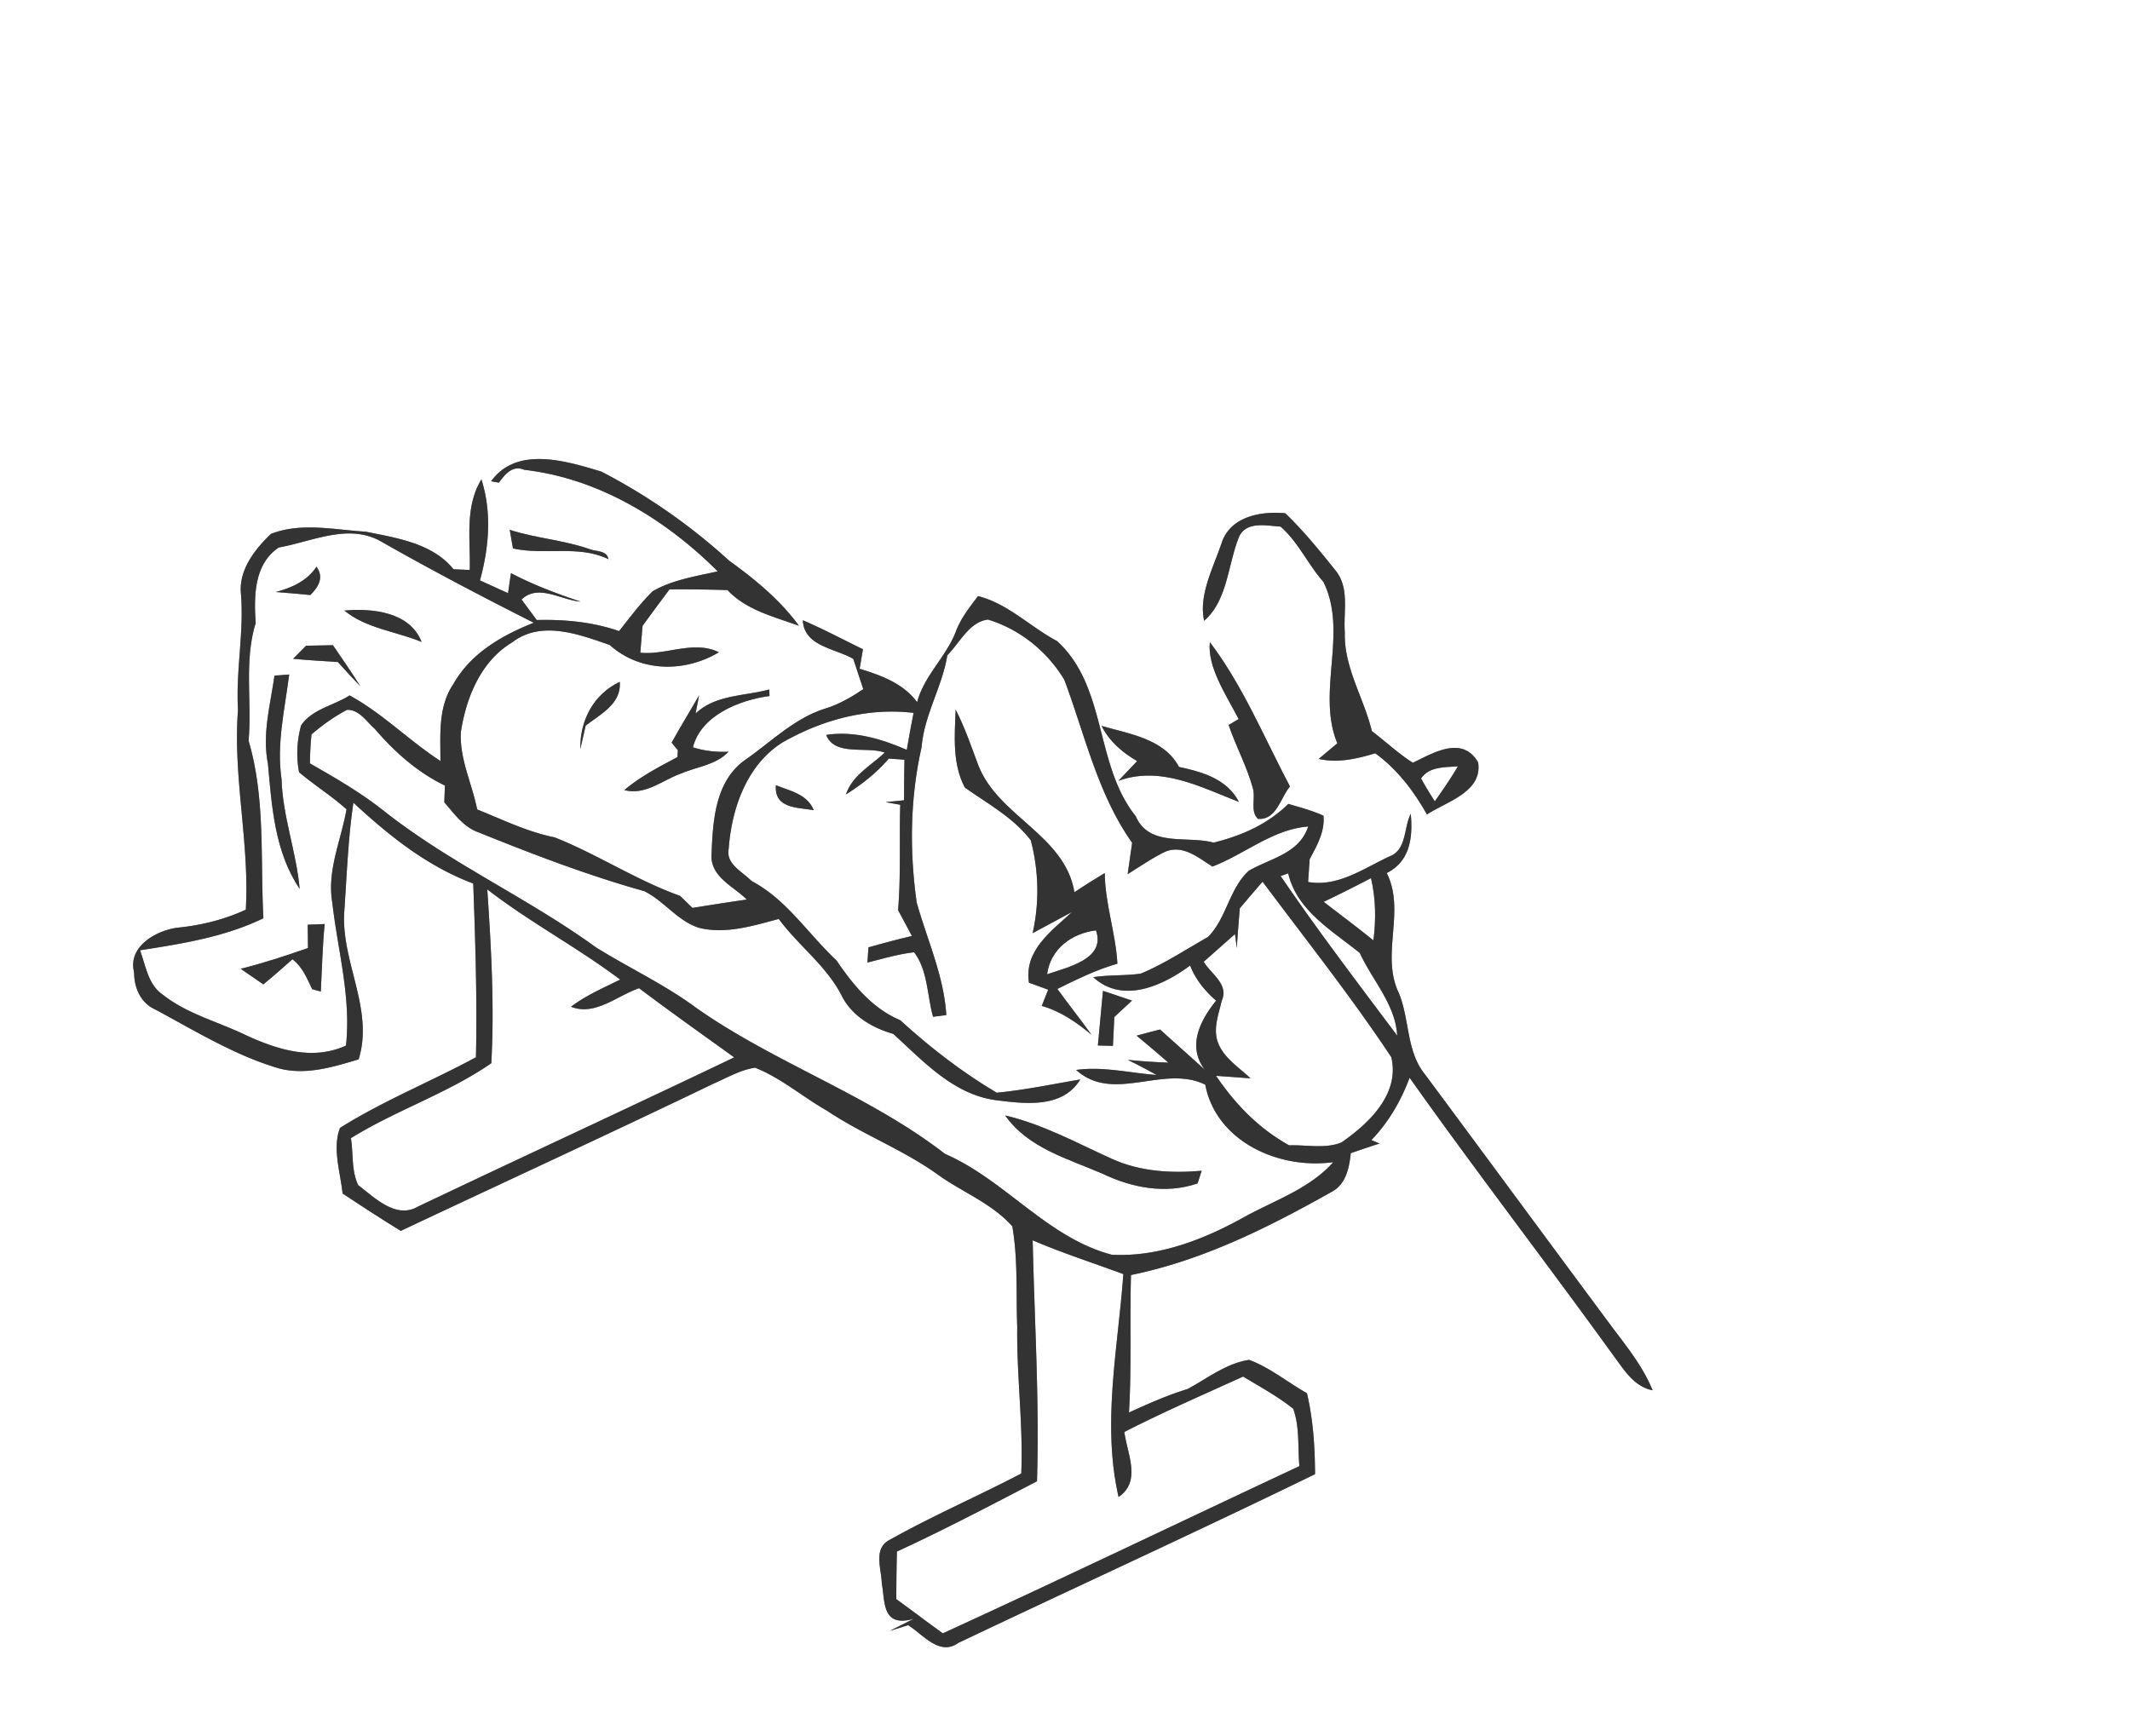 <svg width="368" height="300" viewBox="0 0 276 225" xmlns="http://www.w3.org/2000/svg"><rect x="0" y="0" width="276" height="225" fill="#808080" stroke="none"/><g fill="#FFF"><path d="M0 0h276v225H0V0m63.64 62.37c.25.05.75.14 1.01.18.77-1.06 1.77-2.32 3.28-1.66 9.62 1.09 18.32 6.42 25.07 13.16-2.85.64-5.86 1.1-8.42 2.57-1.61 1.58-2.96 3.41-4.36 5.17-3.44-1.18-7.06-1.53-10.67-1.43-.49-.67-1.48-1.99-1.97-2.66 2.18-2.09 5.15.1 7.65.27-3.09-1.03-6.14-2.17-9.02-3.69-.1.65-.29 1.95-.38 2.6-.91-.42-2.73-1.24-3.64-1.66 1.18-4.28 1.55-8.8.19-13.09-2.18 3.56-1.41 7.79-1.51 11.74-.52-.02-1.57-.07-2.1-.09-2.74-3.38-7.35-4.05-11.37-4.87-4.07-.24-8.37-1.25-12.3.29-2.08 2-4.19 4.68-3.88 7.76.41 5.02-.68 10-.38 15.03-.68 8.67 1.51 17.23 1.01 25.91-2.82 1.3-5.83 2.04-8.92 2.34-2.76.39-6.41 2.48-5.55 5.78-.01 1.97.83 3.96 2.71 4.8 5.22 2.8 10.34 5.97 16.06 7.65 3.48.92 6.99-.18 10.32-1.17 2.02-6.5-2.31-12.67-1.86-19.17.33-4.71.49-9.43 1.18-14.1 4.62 4.28 9.55 8.24 15.53 10.48.27 7.5.52 15.01.35 22.52-5.81 3.14-12.02 5.64-17.61 9.15-1.02 2.59.04 5.75.33 8.5 2.49 1.66 5 3.28 7.54 4.85 13.48-6.36 27.03-12.58 40.45-19.05 1.79-.77 3.51-1.81 5.46-2.1 3.38 1.34 6.16 3.78 9.31 5.57 4.63 3.1 9.93 5.07 14.46 8.35 3.16 2.25 6.94 3.68 9.56 6.64.75 4.28.47 8.68.64 13.01-.09 6.36.79 12.68.52 19.03-5.62 2.94-11.46 5.46-16.98 8.56-2.28 1.11-1.12 3.78-1.09 5.71.45 2.2-.07 5.78 4.15 4.55l-3.11 1.57c.59-.18 1.78-.55 2.37-.74 1.95 1.21 4.05 4.05 6.51 2.3 15.39-7.32 30.9-14.4 46.22-21.87-.02-3.52-.24-7.05-1.05-10.49-2.5-1.41-4.78-3.31-7.48-4.32-2.97.43-5.41 2.4-8 3.78-2.61.8-5.1 1.91-7.58 3.04.35-5.93.09-11.88.26-17.82 9.26-1.89 17.74-6.13 25.91-10.73 1.94-.97 2.36-3.1 2.57-5.06 1.23-.43 2.47-.85 3.72-1.25-.26-.11-.79-.34-1.05-.45 2.22-2.3 3.84-5.09 4.95-8.08 8.65 12.19 17.77 24.03 26.52 36.15 1.33 1.79 2.59 3.89 4.97 4.36-1.31-3.23-3.57-5.92-5.62-8.69-7.97-10.73-15.88-21.49-23.85-32.22-2.46-2.99-1.99-7.12-3.41-10.57-2.4-4.99.91-10.59-1.57-15.56 3.03-1.51 3.4-4.63 3.11-7.68-.91 1.78-.51 4.64-2.69 5.5-3.36 1.54-6.71 4.03-10.61 3.34l.2-2.95c.93-1.75 1.99-3.56 1.79-5.64-1.46-.67-3.02-1.07-4.55-1.53-2.7 2.65-6.06 4.13-9.69 5.02-3.46-.94-8.33.63-10.08-3.42-5.37-6.69-3.67-16.76-10.21-22.71-3.47-1.83-6.35-4.85-10.23-5.82-1.09 1.44-2.23 2.87-2.87 4.58-1.25 3.3-4.11 5.7-5.02 9.17-1.79-2.44-4.67-3.48-7.45-4.33.11-.63.32-1.9.43-2.53-2.59-1.27-5.14-2.62-7.79-3.76.15 3.39 4.2 3.64 6.54 5.01.43 1.31.86 2.61 1.29 3.92-1.5 1.01-3.08 1.93-4.81 2.48-4.09 1.24-7.16 4.39-10.59 6.76-3.89 2.84-4.1 8.07-4.27 12.45.02 2.72 2.93 3.92 4.58 5.58-2.35.33-4.7.71-7.04 1.08-.41-.39-1.21-1.17-1.61-1.56-5.65-2.02-10.7-5.38-16.25-7.58-3.52-.71-6.73-2.29-10.04-3.62-.66-3.36-2.31-6.56-2.11-10.05.69-4.49 2.6-9.18 6.67-11.62 3.75-2.88 8.65-1.03 12.62.36 3.96 3.54 9.7 3.59 14.14.94-3.23-1.6-6.78.39-10.18.06.07-.87.22-2.61.29-3.48 1.15-1.59 2.32-3.16 3.49-4.73 2.51-.02 5.01.01 7.52.09 2.45 2.61 6.02 3.44 9.26 4.63-2.45-3.37-5.71-6.03-9.06-8.45a77.12 77.12 0 0 0-16.55-11.54c-4.53-1.36-10.94-3.37-14.28 1.25m94.73 7.79c-1.08 3.29-3.09 6.9-2.34 10.29 3.06-2.62 3.07-7.38 4.56-10.97 1.02-1.97 3.56-1.33 5.34-1.23 2.27 1.97 3.55 4.89 5.55 7.16 3.25 6.57-.94 14.29 1.81 20.93-.81.67-1.61 1.34-2.41 2.02 2.47.56 4.94-.01 7.32-.73 2.85 2.07 4.98 4.88 6.7 7.93 2.56-1.68 7.23-2.92 6.63-6.76-2.06-3.51-5.78-1.23-8.46.06-1.89-1.21-3.53-2.75-5.31-4.11-1.03-4.3-3.64-8.24-3.5-12.77-.21-2.66.64-5.75-1.18-8.01-2.06-2.58-4.16-5.16-6.54-7.45-3.07-.28-6.94.36-8.17 3.64m-92.32-1.49c.1.6.31 1.8.42 2.41 4.07.91 8.56-.48 12.36 1.39-.17-1.17-1.63-.96-2.46-1.31-3.36-1.17-6.94-1.4-10.32-2.49m90.72 14.56c-.34 3.27 2.14 6.87 3.73 9.97l-1.3.76c.94 2.75 2.35 5.33 3.12 8.13.43 1.27-.38 3.08.69 4.04 2.4.17 2.89-2.71 4.14-4.2-3.32-6.28-6.1-13.07-10.38-18.7M75.2 97.07c.17-.75.52-2.26.69-3.02 1.91-1.51 4.64-2.79 4.42-5.68-3.41 1.62-5.18 5.01-5.11 8.7m14.93-4.6c.11-.59.34-1.76.46-2.35-1.18 2.05-2.42 4.06-3.56 6.13.2.25.6.74.8.98l-.04.89c-2.39 1.27-4.81 2.52-6.9 4.28 2.74.71 4.92-1.27 7.33-2.14 2.08-.89 4.55-1.1 6.18-2.83-1.66.07-3.19-.12-4.61-.57 1.01-4.1 5.98-6.13 9.92-6.65-.01-.21-.02-.64-.03-.85-3.24.88-6.94.65-9.55 3.11m52.61 1.61c1.01 2.01 2.7 3.45 4.61 4.56-.81.85-1.62 1.7-2.43 2.56 5.45-1.98 10.65.81 15.62 2.73-1.55-2.97-4.74-3.89-7.77-4.53-1.92-3.65-6.46-4.28-10.03-5.32z"/><path d="M36.11 70.96c4.4-.78 9.18-3.26 13.46-.67 6.43 3.65 12.98 7.09 19.59 10.42-4.1 1.62-8.19 3.97-10.41 7.94-2.01 2.93-1.68 6.61-1.68 9.98-4.07-2.64-7.49-6.17-11.77-8.5-2.06 1.32-4.84 1.76-6.28 3.87-.55 1.95-.66 4.09-.27 6.08 1.98 1.69 4.21 3.06 6.15 4.81-.7 4.01-2.57 7.97-1.84 12.12.7 6.17 2.46 12.24 1.77 18.5-4.29 1.97-8.82.55-12.85-1.29-3.64-1.79-7.71-2.77-10.92-5.33-1.89-1.3-2.17-3.74-2.92-5.73 5.45-.85 10.97-1.72 15.99-4.15-.41-7.66.28-15.57-1.92-23.01.45-5.07-.61-10.31.92-15.25-.23-3.48-.24-7.61 2.98-9.79m4.9 2.49c-1.24 1.87-3.21 2.73-5.29 3.28 1.5.11 2.99.24 4.49.39 1.05-1.03 1.81-2.29.8-3.67m3.61 5.68c2.85 2.34 6.69 2.69 10.01 4.07-1.51-3.9-6.4-4.39-10.01-4.07m-4.96 4.56c-.42.42-1.26 1.26-1.68 1.69 1.93.19 3.87.29 5.8.42.95 1.07 1.92 2.11 2.91 3.14-1.13-1.81-2.35-3.56-3.55-5.32-1.16.02-2.32.04-3.48.07m-4.09 3.87c-.54 3.78-1.62 7.6-.85 11.43.5 5.56.88 11.42 4.11 16.21-.43-4.81-2.21-9.4-2.35-14.24-.67-4.55.43-9.05.99-13.54-.48.04-1.42.1-1.9.14m4.3 32.29l.04 3.02c-2.88 1-5.77 1.96-8.72 2.69.98.67 1.95 1.34 2.93 2.02 1.29-1.05 2.53-2.15 3.77-3.25 1.29.95 1.89 2.48 2.56 3.87.28.08.84.23 1.12.31.15-2.92.22-5.84.5-8.75l-2.2.09z"/><path d="M122.75 84.93c1.61-1.61 2.84-4.34 5.27-4.63 4.09 1.23 7.69 4.13 9.89 7.8 2.67 7.11 4.32 14.83 8.79 21.13-.19 1.35-.39 2.71-.58 4.06 1.63-1 3.21-2.12 4.95-2.94 2.28-.87 4.23.83 6.03 1.96 4.2-1.6 7.8-4.83 12.41-5.19-1.14 3.53-4.92 4.12-7.7 5.74-2.53 2.32-2.88 6.16-5.27 8.57-2.88 1.63-5.66 3.48-8.72 4.76-2.04.29-4.12.14-6.16.46 3.83 3.51 9.01 1.1 12.55-1.51.71 1.8 1.91 3.29 3.37 4.55-2.05 2.55-3.79 5.88-1.47 8.95-1.92-1.75-3.87-3.47-5.79-5.21-1.02.25-2.03.52-3.04.8 1.39 1.14 2.76 2.31 4.11 3.49-1.76-.06-3.51-.18-5.26-.36 1.26.62 2.51 1.27 3.74 1.96-3.47-.25-6.94-1.14-10.43-.65 4.86 4.37 11.25-.75 16.73 1.9 1.44 7.46 9.64 11.02 16.59 10.05-3.02 3.41-7.44 4.88-11.33 7-5.26 2.96-11.25 5.33-17.37 5-8.38-2.21-13.81-9.69-21.61-13.07-9.88-7.66-21.94-11.71-32.16-18.87-4.1-3.06-8.74-5.2-13.06-7.89-8.76-6.37-18.77-10.84-27.3-17.54-3.03-2.44-6.41-4.39-9.77-6.31.01-1.26.08-2.51.2-3.76 1.42-1.21 2.95-2.32 4.6-3.18 1.57-.08 2.53 1.54 3.6 2.46 2.55 2.98 5.53 5.64 9.09 7.35l-.08 2.17c1.29 1.49 2.51 3.24 4.47 3.91 7.03 2.84 14.13 5.56 21.44 7.61 2.55 1.25 4.28 3.83 7.06 4.74 3.48.87 7.02-.25 10.37-1.14 2.53 3.44 6.12 6.02 8.11 9.86 1.3 2.68 3.96 4.24 6.73 5.04 3.87 3.52 7.71 7.77 13.16 8.57 3.78.47 8.73 1.17 11.07-2.67-3.61.62-7.19 1.37-10.83 1.72-4.51-2.68-8.63-5.86-12.49-9.39-3.65-1.54-6.11-4.58-8.28-7.76-3.66-3.42-6.39-7.82-10.91-10.24l-.24-.19c-1.15-1.13-3.19-2.09-2.81-4.03.38-5.22 2.32-10.84 6.94-13.77 5.14-2.95 11.06-4.56 17.02-3.85-.32 1.6-.61 3.2-.88 4.8-3.25-1.42-6.87-2.5-10.44-1.94 1.08 2.81 5.26 1.43 7.58 2.29-1.78 1.69-4.2 2.94-5.02 5.42 2.05-1.29 3.97-2.8 5.55-4.64.51.03 1.52.1 2.03.14-.04 1.75-.05 3.5-.06 5.26l-2.38.24c.47.09 1.42.26 1.89.34-.14 4.55.1 9.11-.28 13.66.6 1.11 1.2 2.23 1.79 3.35-1.89.44-3.76.95-5.63 1.47-.03.49-.1 1.48-.13 1.97 2-.5 3.99-1.1 6.04-1.33 1.78 2.29 1.69 5.6 2.46 8.36.43-.05 1.29-.17 1.72-.22-.31-5.1-2.49-9.75-3.84-14.6-.94-6.68-.86-13.54.64-20.14.33-4.18 2.67-7.79 3.33-11.89m1.08 7.05c-.13 3.38-.45 6.99 1.19 10.09 2.98 2.11 6.27 3.87 8.55 6.84 1.03 3.95 1.13 8.03.24 12.03 1.28-.69 3.83-2.06 5.11-2.75-2.72 2.52-6.24 5-5.59 9.17.62.23 1.87.68 2.49.91-.21.52-.63 1.57-.83 2.1 2.44.7 4.52 2.13 6.44 3.74-1.43-2.01-2.98-3.94-4.42-5.94 2.52-1.24 5.06-2.5 7.78-3.27-.22-3.97-1.6-7.77-1.64-11.75-1.33.8-2.64 1.63-3.93 2.48-1.23-7.41-9.88-9.8-12.46-16.46-.91-2.42-1.73-4.89-2.93-7.19m-23.29 9.79c-.24 3.04 2.79 2.87 4.9 3.23-.82-2.08-3.08-2.49-4.9-3.23m42.38 26.65c-.23 2.36-.45 4.72-.66 7.08l1.95.05c.05-.93.14-2.8.18-3.74l2.29-2.13c-.94-.32-2.82-.94-3.76-1.26m-12.67 16.15c2.97 4.25 8.17 5.61 12.68 7.58 3.82 1.82 8.14 2.63 12.25 1.23.13-.41.4-1.23.53-1.64-3.95.34-8.02.11-11.67-1.56-4.52-2.05-8.92-4.47-13.79-5.61zM184.14 100.89c1.08-1.58 3.09-1.43 4.78-1.57-.93 1.56-1.96 3.06-3 4.54-.63-.97-1.23-1.96-1.78-2.97z"/><path d="M165.94 113.54c.25-.09.74-.26.98-.35 1.13 4.84 5.72 7.44 9.28 10.32 1.63 3.57 4.61 6.63 4.85 10.72-5.12-6.83-10.3-13.63-15.11-20.69zM160.65 117.72c.98-1.16 1.96-2.31 2.95-3.45 5.62 7.53 11.49 14.91 16.68 22.74 1.14 4.76-2.9 8.61-6.48 11.07-2.13.84-4.52.28-6.76.36-3.92-2.17-6.98-5.33-9.47-9.01 1.12.08 3.35.24 4.47.33-1.52-1.45-3.48-2.63-4.24-4.68-.63-1.82.11-3.63.51-5.39.97-2.1-1.41-3.48-2.34-5.04 1.36-1.19 2.7-2.4 4.06-3.59.06.46.17 1.37.23 1.82.1-1.72.25-3.44.39-5.16zM171.52 116.88c2.06-.98 4.1-2.01 6.13-3.07.62 2.66.66 5.38.31 8.07-2.11-1.72-4.3-3.33-6.44-5zM63.14 115.27c5.49 4.25 11.67 7.51 17.22 11.69-2.17 1.08-4.43 2.04-6.37 3.52 3.12 1.24 5.97-1.44 8.82-2.4 4.06 3.05 8.2 6 12.33 8.96-13.63 6.53-27.36 12.85-41 19.35-2.85 1.64-5.57-1.16-7.72-2.78-.91-1.87-.62-4.09-.95-6.1 5.85-3.63 12.54-5.8 18.19-9.71.42-7.51-.02-15.04-.52-22.53zM135.68 126.27c.44-3.29 3.19-5.3 6.33-5.69 1.33 3.74-3.73 4.79-6.33 5.69zM133.81 160.75c3.84 1.65 7.83 2.93 11.75 4.38-.69 9.58-2.79 19.36-.62 28.88 3-2.01 1.11-5.61.75-8.42 5.04-2.58 10.24-4.84 15.39-7.18 2.2 1.33 4.48 2.56 6.49 4.17.86 2.36.58 4.97.8 7.44-15.4 7.21-30.74 14.59-46.2 21.67-2.03-1.45-4.01-2.98-6.03-4.43 0-2.06.03-4.12.08-6.17 6.15-2.83 12.14-5.99 18.15-9.11.33-10.41-.33-20.82-.56-31.23z"/></g><g fill="#333"><path d="M63.64 62.37c3.34-4.62 9.75-2.61 14.28-1.25a77.12 77.12 0 0 1 16.55 11.54c3.35 2.42 6.61 5.08 9.06 8.45-3.24-1.19-6.81-2.02-9.26-4.63-2.51-.08-5.01-.11-7.52-.09-1.17 1.57-2.34 3.14-3.49 4.73-.07.87-.22 2.61-.29 3.48 3.4.33 6.95-1.66 10.18-.06-4.44 2.65-10.18 2.6-14.14-.94-3.97-1.39-8.87-3.24-12.62-.36-4.07 2.44-5.98 7.13-6.67 11.62-.2 3.49 1.45 6.69 2.11 10.05 3.31 1.33 6.52 2.91 10.04 3.62 5.55 2.2 10.6 5.56 16.25 7.58.4.39 1.2 1.17 1.61 1.56 2.34-.37 4.69-.75 7.04-1.08-1.65-1.66-4.56-2.86-4.58-5.58.17-4.38.38-9.61 4.27-12.45 3.43-2.37 6.5-5.52 10.59-6.76 1.73-.55 3.31-1.47 4.81-2.48-.43-1.31-.86-2.61-1.29-3.92-2.34-1.37-6.39-1.62-6.54-5.01 2.65 1.14 5.2 2.49 7.79 3.76-.11.63-.32 1.9-.43 2.53 2.78.85 5.66 1.89 7.45 4.33.91-3.47 3.77-5.87 5.02-9.17.64-1.71 1.78-3.14 2.87-4.58 3.88.97 6.76 3.99 10.23 5.82 6.54 5.95 4.84 16.02 10.21 22.71 1.75 4.05 6.62 2.48 10.08 3.42 3.63-.89 6.99-2.37 9.69-5.02 1.53.46 3.09.86 4.55 1.53.2 2.08-.86 3.89-1.79 5.64l-.2 2.95c3.9.69 7.25-1.8 10.61-3.34 2.18-.86 1.78-3.72 2.69-5.5.29 3.05-.08 6.17-3.11 7.68 2.48 4.97-.83 10.57 1.57 15.56 1.42 3.45.95 7.58 3.41 10.57 7.97 10.73 15.88 21.49 23.85 32.22 2.05 2.77 4.31 5.46 5.62 8.69-2.38-.47-3.64-2.57-4.97-4.36-8.75-12.12-17.87-23.96-26.52-36.15-1.11 2.99-2.73 5.78-4.95 8.08.26.11.79.34 1.05.45-1.25.4-2.49.82-3.72 1.25-.21 1.96-.63 4.09-2.57 5.06-8.17 4.6-16.65 8.84-25.91 10.73-.17 5.94.09 11.89-.26 17.82 2.48-1.13 4.97-2.24 7.58-3.04 2.59-1.38 5.03-3.35 8-3.78 2.7 1.01 4.98 2.91 7.48 4.32.81 3.44 1.03 6.97 1.05 10.49-15.32 7.47-30.83 14.55-46.22 21.87-2.46 1.75-4.56-1.09-6.51-2.3-.59.19-1.78.56-2.37.74l3.11-1.57c-4.22 1.23-3.7-2.35-4.15-4.55-.03-1.93-1.19-4.6 1.09-5.71 5.52-3.1 11.36-5.62 16.98-8.56.27-6.35-.61-12.67-.52-19.03-.17-4.33.11-8.73-.64-13.01-2.62-2.96-6.4-4.39-9.56-6.64-4.53-3.28-9.83-5.25-14.46-8.35-3.15-1.79-5.93-4.23-9.31-5.57-1.95.29-3.67 1.33-5.46 2.1-13.42 6.47-26.97 12.69-40.45 19.05-2.54-1.57-5.05-3.19-7.54-4.85-.29-2.75-1.35-5.91-.33-8.5 5.59-3.51 11.8-6.01 17.61-9.15.17-7.51-.08-15.02-.35-22.52-5.98-2.24-10.91-6.2-15.53-10.48-.69 4.67-.85 9.39-1.18 14.1-.45 6.5 3.88 12.67 1.86 19.17-3.33.99-6.84 2.09-10.32 1.17-5.72-1.68-10.84-4.85-16.06-7.65-1.88-.84-2.72-2.83-2.71-4.8-.86-3.3 2.79-5.39 5.55-5.78 3.09-.3 6.1-1.04 8.92-2.34.5-8.68-1.69-17.24-1.01-25.91-.3-5.03.79-10.01.38-15.03-.31-3.08 1.8-5.76 3.88-7.76 3.93-1.54 8.23-.53 12.3-.29 4.02.82 8.63 1.49 11.37 4.87.53.02 1.58.07 2.1.09.1-3.95-.67-8.18 1.51-11.74 1.36 4.29.99 8.81-.19 13.09.91.42 2.73 1.24 3.64 1.66.09-.65.28-1.95.38-2.6 2.88 1.52 5.93 2.66 9.02 3.69-2.5-.17-5.47-2.36-7.65-.27.49.67 1.48 1.99 1.97 2.66 3.61-.1 7.23.25 10.67 1.43 1.4-1.76 2.75-3.59 4.36-5.17 2.56-1.47 5.57-1.93 8.42-2.57-6.75-6.74-15.45-12.07-25.07-13.16-1.51-.66-2.51.6-3.28 1.66-.26-.04-.76-.13-1.01-.18m-27.53 8.59c-3.22 2.18-3.21 6.31-2.98 9.79-1.53 4.94-.47 10.18-.92 15.25 2.2 7.44 1.51 15.35 1.92 23.01-5.02 2.43-10.54 3.3-15.99 4.15.75 1.99 1.03 4.43 2.92 5.73 3.21 2.56 7.28 3.54 10.92 5.33 4.03 1.84 8.56 3.26 12.85 1.29.69-6.26-1.07-12.33-1.77-18.5-.73-4.15 1.14-8.11 1.84-12.12-1.94-1.75-4.17-3.12-6.15-4.81-.39-1.99-.28-4.13.27-6.08 1.44-2.11 4.22-2.55 6.28-3.87 4.28 2.33 7.7 5.86 11.77 8.5 0-3.37-.33-7.05 1.68-9.98 2.22-3.97 6.31-6.32 10.41-7.94-6.61-3.33-13.16-6.77-19.59-10.42-4.28-2.59-9.06-.11-13.46.67m86.64 13.97c-.66 4.1-3 7.71-3.33 11.89-1.5 6.6-1.58 13.46-.64 20.14 1.35 4.85 3.53 9.5 3.84 14.6-.43.05-1.29.17-1.72.22-.77-2.76-.68-6.07-2.46-8.36-2.05.23-4.04.83-6.04 1.33.03-.49.1-1.48.13-1.97 1.87-.52 3.74-1.03 5.63-1.47-.59-1.12-1.19-2.24-1.79-3.35.38-4.55.14-9.11.28-13.66-.47-.08-1.42-.25-1.89-.34l2.38-.24c.01-1.76.02-3.51.06-5.26-.51-.04-1.52-.11-2.03-.14-1.58 1.84-3.5 3.35-5.55 4.64.82-2.48 3.24-3.73 5.02-5.42-2.32-.86-6.5.52-7.58-2.29 3.57-.56 7.19.52 10.44 1.94.27-1.6.56-3.2.88-4.8-5.96-.71-11.88.9-17.02 3.85-4.62 2.93-6.56 8.55-6.94 13.77-.38 1.94 1.66 2.9 2.81 4.03l.24.19c4.52 2.42 7.25 6.82 10.91 10.24 2.17 3.18 4.63 6.22 8.28 7.76 3.86 3.53 7.98 6.71 12.49 9.39 3.64-.35 7.22-1.1 10.83-1.72-2.34 3.84-7.29 3.14-11.07 2.67-5.45-.8-9.29-5.05-13.16-8.57-2.77-.8-5.43-2.36-6.73-5.04-1.99-3.84-5.58-6.42-8.11-9.86-3.35.89-6.89 2.01-10.37 1.14-2.78-.91-4.51-3.49-7.06-4.74-7.31-2.05-14.41-4.77-21.44-7.61-1.96-.67-3.18-2.42-4.47-3.91l.08-2.17c-3.56-1.71-6.54-4.37-9.09-7.35-1.07-.92-2.03-2.54-3.6-2.46-1.65.86-3.18 1.97-4.6 3.18-.12 1.25-.19 2.5-.2 3.76 3.36 1.92 6.74 3.87 9.77 6.31 8.53 6.7 18.54 11.17 27.3 17.54 4.32 2.69 8.96 4.83 13.06 7.89 10.22 7.16 22.28 11.21 32.16 18.87 7.8 3.38 13.23 10.86 21.61 13.07 6.12.33 12.11-2.04 17.37-5 3.89-2.12 8.31-3.59 11.33-7-6.95.97-15.15-2.59-16.59-10.05-5.48-2.65-11.87 2.47-16.73-1.9 3.49-.49 6.96.4 10.43.65-1.23-.69-2.48-1.34-3.74-1.96 1.75.18 3.5.3 5.26.36a171.89 171.89 0 0 0-4.11-3.49c1.01-.28 2.02-.55 3.04-.8 1.92 1.74 3.87 3.46 5.79 5.21-2.32-3.07-.58-6.4 1.47-8.95-1.46-1.26-2.66-2.75-3.37-4.55-3.54 2.61-8.72 5.02-12.55 1.51 2.04-.32 4.12-.17 6.16-.46 3.06-1.28 5.84-3.13 8.72-4.76 2.39-2.41 2.74-6.25 5.27-8.57 2.78-1.62 6.56-2.21 7.7-5.74-4.61.36-8.21 3.59-12.41 5.19-1.8-1.13-3.75-2.83-6.03-1.96-1.74.82-3.32 1.94-4.95 2.94.19-1.35.39-2.71.58-4.06-4.47-6.3-6.12-14.02-8.79-21.13-2.2-3.67-5.8-6.57-9.89-7.8-2.43.29-3.66 3.02-5.27 4.63m43.19 28.61c4.81 7.06 9.99 13.86 15.11 20.69-.24-4.09-3.22-7.15-4.85-10.72-3.56-2.88-8.15-5.48-9.28-10.32-.24.09-.73.26-.98.35m-5.29 4.18c-.14 1.72-.29 3.44-.39 5.16-.06-.45-.17-1.36-.23-1.82-1.36 1.19-2.7 2.4-4.06 3.59.93 1.56 3.31 2.94 2.34 5.04-.4 1.76-1.14 3.57-.51 5.39.76 2.05 2.72 3.23 4.24 4.68-1.12-.09-3.35-.25-4.47-.33 2.49 3.68 5.55 6.84 9.47 9.01 2.24-.08 4.63.48 6.76-.36 3.58-2.46 7.62-6.31 6.48-11.07-5.19-7.83-11.06-15.21-16.68-22.74-.99 1.14-1.97 2.29-2.95 3.45m10.87-.84c2.14 1.67 4.33 3.28 6.44 5 .35-2.69.31-5.41-.31-8.07-2.03 1.06-4.07 2.09-6.13 3.07m-108.38-1.61c.5 7.49.94 15.02.52 22.53-5.65 3.91-12.34 6.08-18.19 9.71.33 2.01.04 4.23.95 6.1 2.15 1.62 4.87 4.42 7.72 2.78 13.64-6.5 27.37-12.82 41-19.35-4.13-2.96-8.27-5.91-12.33-8.96-2.85.96-5.7 3.64-8.82 2.4 1.94-1.48 4.2-2.44 6.37-3.52-5.55-4.18-11.73-7.44-17.22-11.69m70.67 45.48c.23 10.41.89 20.82.56 31.23-6.01 3.12-12 6.28-18.15 9.11-.05 2.05-.08 4.11-.08 6.17 2.02 1.45 4 2.98 6.03 4.43 15.46-7.08 30.8-14.46 46.2-21.67-.22-2.47.06-5.08-.8-7.44-2.01-1.61-4.29-2.84-6.49-4.17-5.15 2.34-10.35 4.6-15.39 7.18.36 2.81 2.25 6.41-.75 8.42-2.17-9.52-.07-19.3.62-28.88-3.92-1.45-7.91-2.73-11.75-4.38zM158.37 70.16c1.23-3.28 5.1-3.92 8.17-3.64 2.38 2.29 4.48 4.87 6.54 7.45 1.82 2.26.97 5.35 1.18 8.01-.14 4.53 2.47 8.47 3.5 12.77 1.78 1.36 3.42 2.9 5.31 4.11 2.68-1.29 6.4-3.57 8.46-.06.6 3.84-4.07 5.08-6.63 6.76-1.72-3.05-3.85-5.86-6.7-7.93-2.38.72-4.85 1.29-7.32.73.8-.68 1.6-1.35 2.41-2.02-2.75-6.64 1.44-14.36-1.81-20.93-2-2.27-3.28-5.19-5.55-7.16-1.78-.1-4.32-.74-5.34 1.23-1.49 3.59-1.5 8.35-4.56 10.97-.75-3.39 1.26-7 2.34-10.29m25.77 30.73c.55 1.01 1.15 2 1.78 2.97 1.04-1.48 2.07-2.98 3-4.54-1.69.14-3.7-.01-4.78 1.57z"/><path d="M66.05 68.67c3.38 1.09 6.96 1.32 10.32 2.49.83.35 2.29.14 2.46 1.31-3.8-1.87-8.29-.48-12.36-1.39-.11-.61-.32-1.81-.42-2.41zM41.01 73.45c1.01 1.38.25 2.64-.8 3.67-1.5-.15-2.99-.28-4.49-.39 2.08-.55 4.05-1.41 5.29-3.28zM44.62 79.13c3.61-.32 8.5.17 10.01 4.07-3.32-1.38-7.16-1.73-10.01-4.07zM39.66 83.69c1.16-.03 2.32-.05 3.48-.07 1.2 1.76 2.42 3.51 3.55 5.32-.99-1.03-1.96-2.07-2.91-3.14-1.93-.13-3.87-.23-5.8-.42.42-.43 1.26-1.27 1.68-1.69zM156.77 83.23c4.28 5.63 7.06 12.42 10.38 18.7-1.25 1.49-1.74 4.37-4.14 4.2-1.07-.96-.26-2.77-.69-4.04-.77-2.8-2.18-5.38-3.12-8.13l1.3-.76c-1.59-3.1-4.07-6.7-3.73-9.97zM35.57 87.56c.48-.04 1.42-.1 1.9-.14-.56 4.49-1.66 8.99-.99 13.54.14 4.84 1.92 9.43 2.35 14.24-3.23-4.79-3.61-10.65-4.11-16.21-.77-3.83.31-7.65.85-11.43zM75.2 97.07c-.07-3.69 1.7-7.08 5.11-8.7.22 2.89-2.51 4.17-4.42 5.68-.17.76-.52 2.27-.69 3.02zM90.13 92.47c2.61-2.46 6.31-2.23 9.55-3.11.01.21.02.64.03.85-3.94.52-8.91 2.55-9.92 6.65 1.42.45 2.95.64 4.61.57-1.63 1.73-4.1 1.94-6.18 2.83-2.41.87-4.59 2.85-7.33 2.14 2.09-1.76 4.51-3.01 6.9-4.28l.04-.89c-.2-.24-.6-.73-.8-.98 1.14-2.07 2.38-4.08 3.56-6.13-.12.59-.35 1.76-.46 2.35zM123.83 91.98c1.2 2.3 2.02 4.77 2.93 7.19 2.58 6.66 11.23 9.05 12.46 16.46 1.29-.85 2.6-1.68 3.93-2.48.04 3.98 1.42 7.78 1.64 11.75-2.72.77-5.26 2.03-7.78 3.27 1.44 2 2.99 3.93 4.42 5.94-1.92-1.61-4-3.04-6.44-3.74.2-.53.62-1.58.83-2.1-.62-.23-1.87-.68-2.49-.91-.65-4.17 2.87-6.65 5.59-9.17-1.28.69-3.83 2.06-5.11 2.75.89-4 .79-8.08-.24-12.03-2.28-2.97-5.57-4.73-8.55-6.84-1.64-3.1-1.32-6.71-1.19-10.09m11.85 34.29c2.6-.9 7.66-1.95 6.33-5.69-3.14.39-5.89 2.4-6.33 5.69zM142.74 94.08c3.57 1.04 8.11 1.67 10.03 5.32 3.03.64 6.22 1.56 7.77 4.53-4.97-1.92-10.17-4.71-15.62-2.73.81-.86 1.62-1.71 2.43-2.56-1.91-1.11-3.6-2.55-4.61-4.56zM100.54 101.77c1.82.74 4.08 1.15 4.9 3.23-2.11-.36-5.14-.19-4.9-3.23zM39.87 119.85l2.2-.09c-.28 2.91-.35 5.83-.5 8.75-.28-.08-.84-.23-1.12-.31-.67-1.39-1.27-2.92-2.56-3.87-1.24 1.1-2.48 2.2-3.77 3.25-.98-.68-1.95-1.35-2.93-2.02 2.95-.73 5.84-1.69 8.72-2.69l-.04-3.02z"/><path d="M142.92 128.42c.94.32 2.82.94 3.76 1.26l-2.29 2.13c-.04.94-.13 2.81-.18 3.74l-1.95-.05c.21-2.36.43-4.72.66-7.08zM130.25 144.57c4.87 1.14 9.27 3.56 13.79 5.61 3.65 1.67 7.72 1.9 11.67 1.56-.13.41-.4 1.23-.53 1.64-4.11 1.4-8.43.59-12.25-1.23-4.51-1.97-9.71-3.33-12.68-7.58z"/></g></svg>